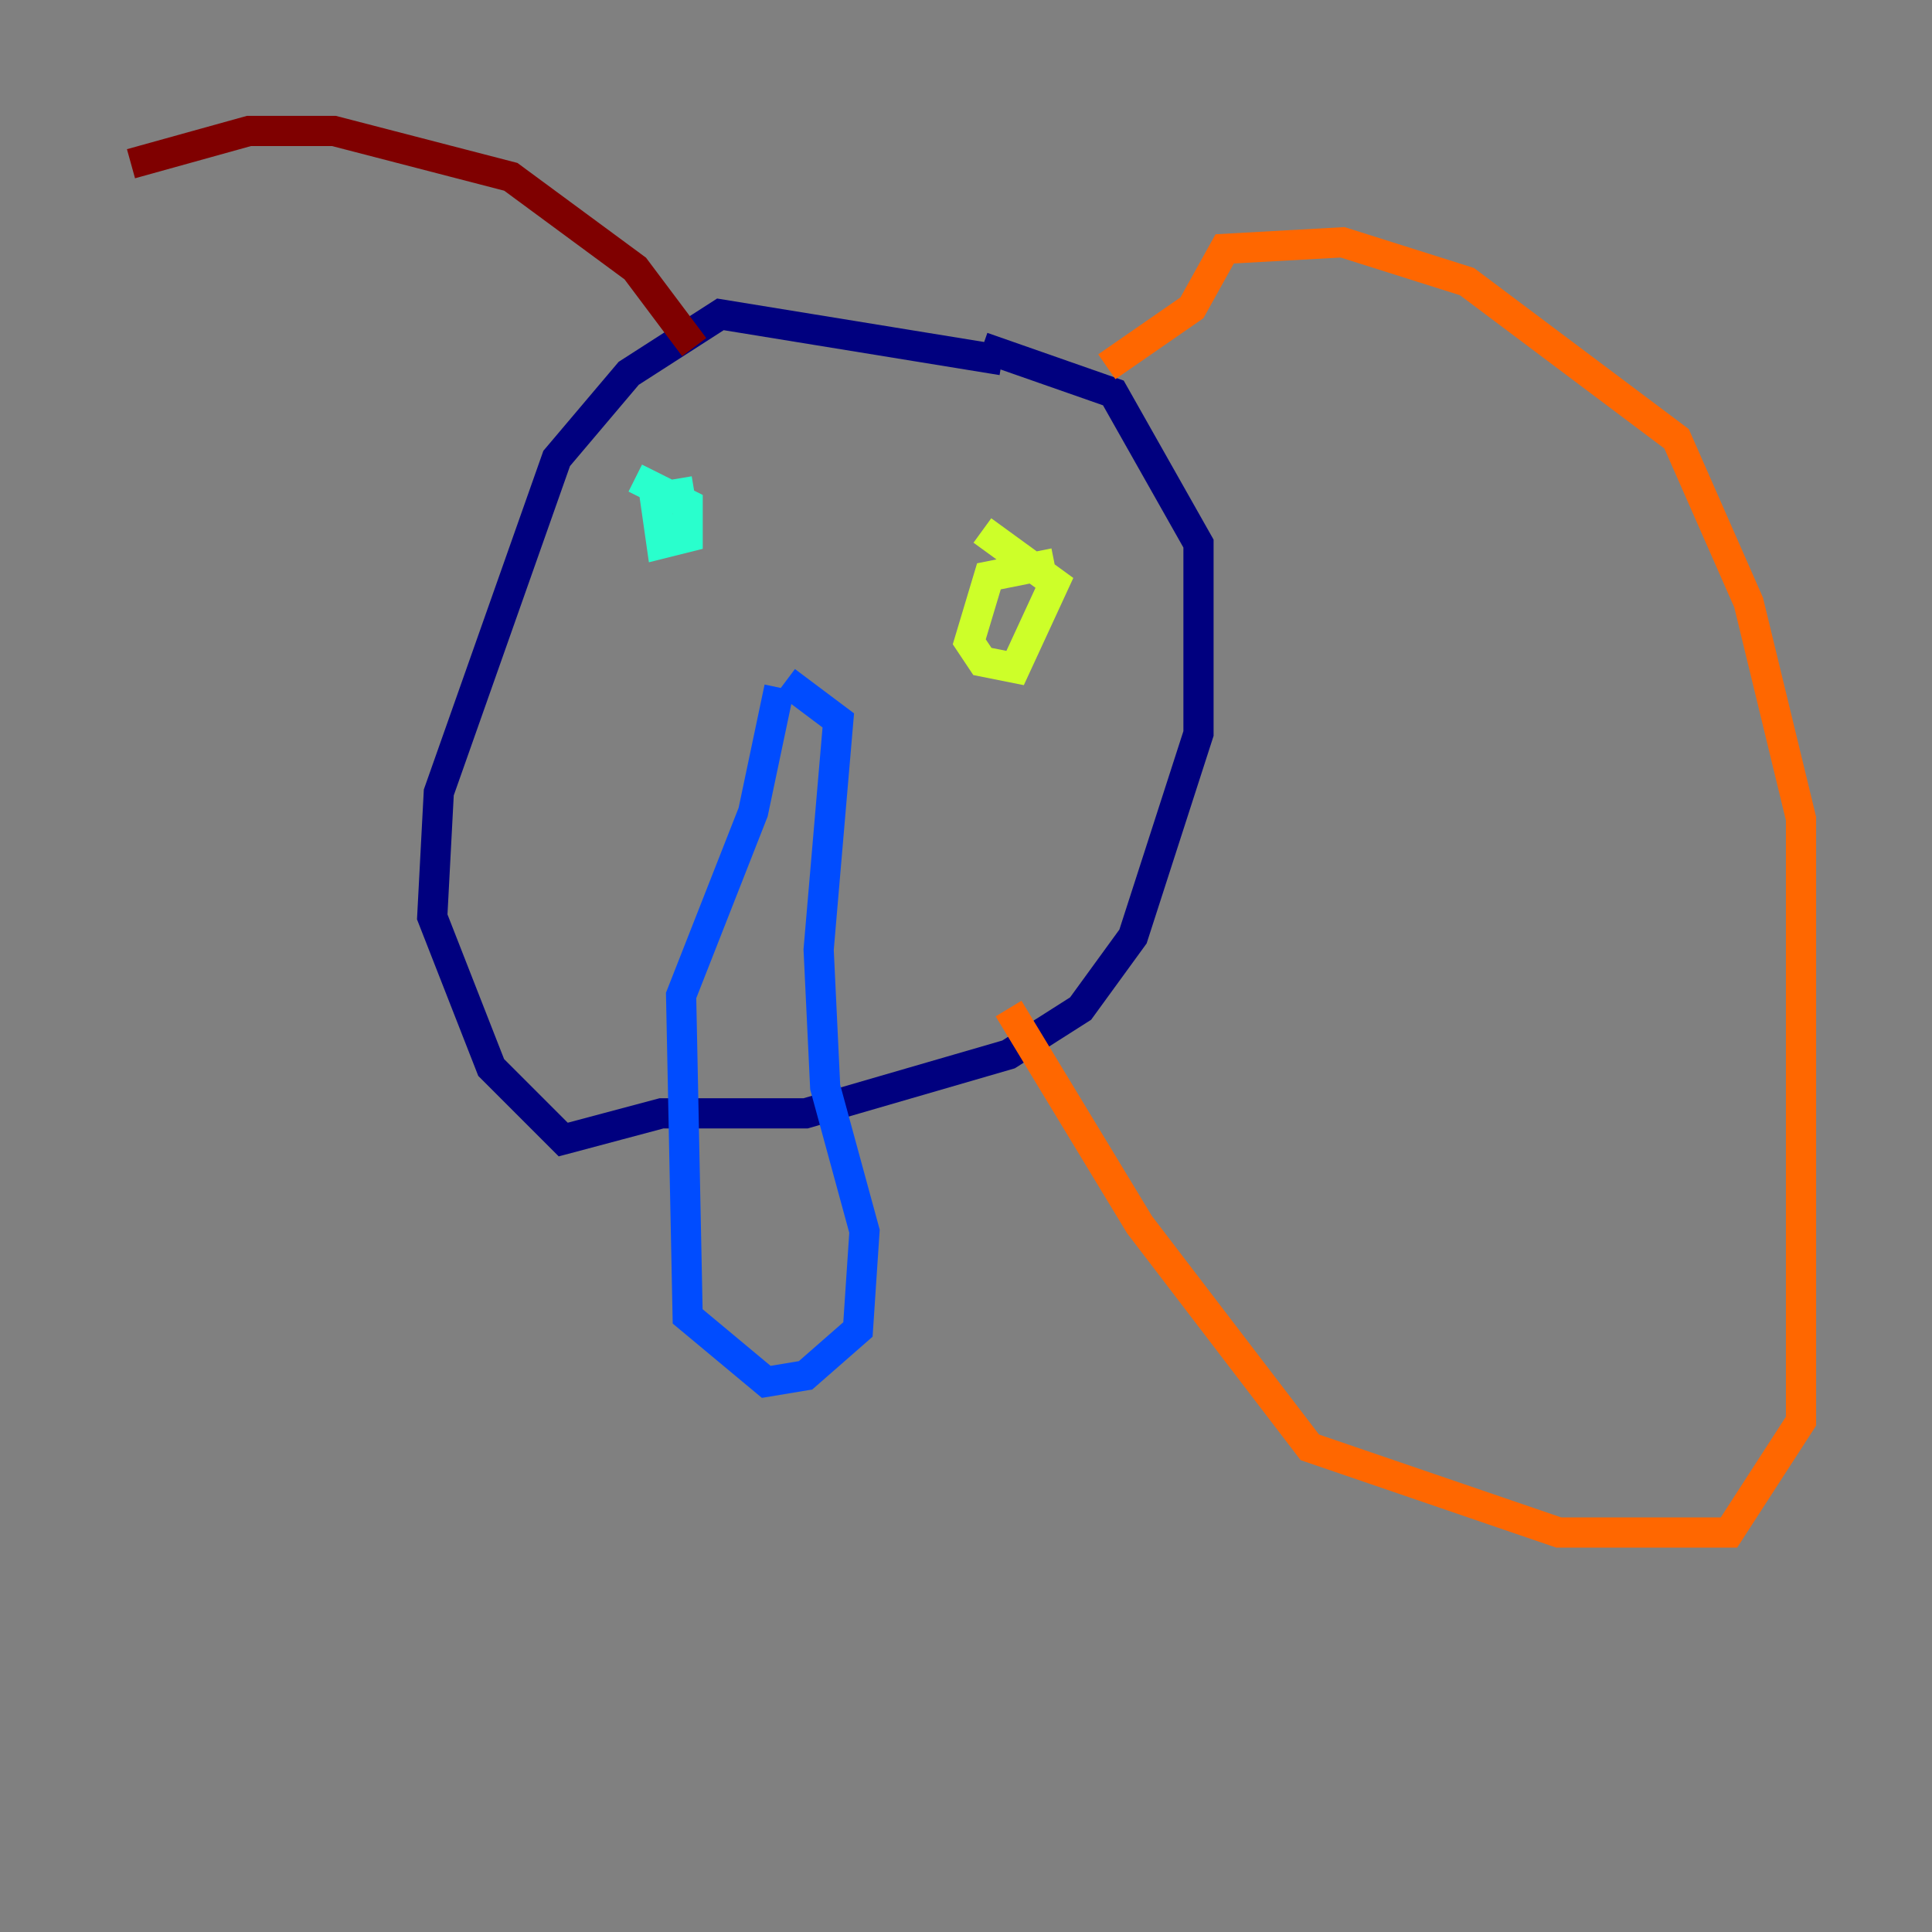 <?xml version="1.0" encoding="utf-8" ?>
<svg baseProfile="tiny" height="128" version="1.2" viewBox="0,0,128,128" width="128" xmlns="http://www.w3.org/2000/svg" xmlns:ev="http://www.w3.org/2001/xml-events" xmlns:xlink="http://www.w3.org/1999/xlink"><rect x="0" y="0" width="128" height="128" fill="#808080" stroke="none"/><defs /><polyline fill="none" points="66.386,23.864 47.729,20.827 41.654,24.732 36.881,30.373 29.071,52.502 28.637,60.746 32.542,70.725 37.315,75.498 43.824,73.763 53.37,73.763 66.82,69.858 71.593,66.82 75.064,62.047 79.403,48.597 79.403,36.014 73.763,26.034 65.085,22.997" stroke="#00007f" stroke-width="2" /><polyline fill="none" points="51.634,45.559 49.898,53.803 45.125,65.953 45.559,87.214 50.766,91.552 53.37,91.119 56.841,88.081 57.275,81.573 54.671,72.027 54.237,62.915 55.539,47.729 52.068,45.125" stroke="#004cff" stroke-width="2" /><polyline fill="none" points="45.993,32.542 43.39,32.976 43.824,36.014 45.559,35.58 45.559,33.41 42.088,31.675" stroke="#29ffcd" stroke-width="2" /><polyline fill="none" points="69.858,37.315 65.519,38.183 64.217,42.522 65.085,43.824 67.254,44.258 69.858,38.617 65.085,35.146" stroke="#cdff29" stroke-width="2" /><polyline fill="none" points="73.329,24.298 78.969,20.393 81.139,16.488 88.949,16.054 97.193,18.658 111.078,29.071 115.851,39.919 119.322,54.237 119.322,94.156 114.549,101.532 103.268,101.532 86.78,95.891 75.498,81.139 66.82,66.82" stroke="#ff6700" stroke-width="2" /><polyline fill="none" points="45.993,22.997 42.088,17.79 33.844,11.715 22.129,8.678 16.488,8.678 8.678,10.848" stroke="#7f0000" stroke-width="2" /></svg>